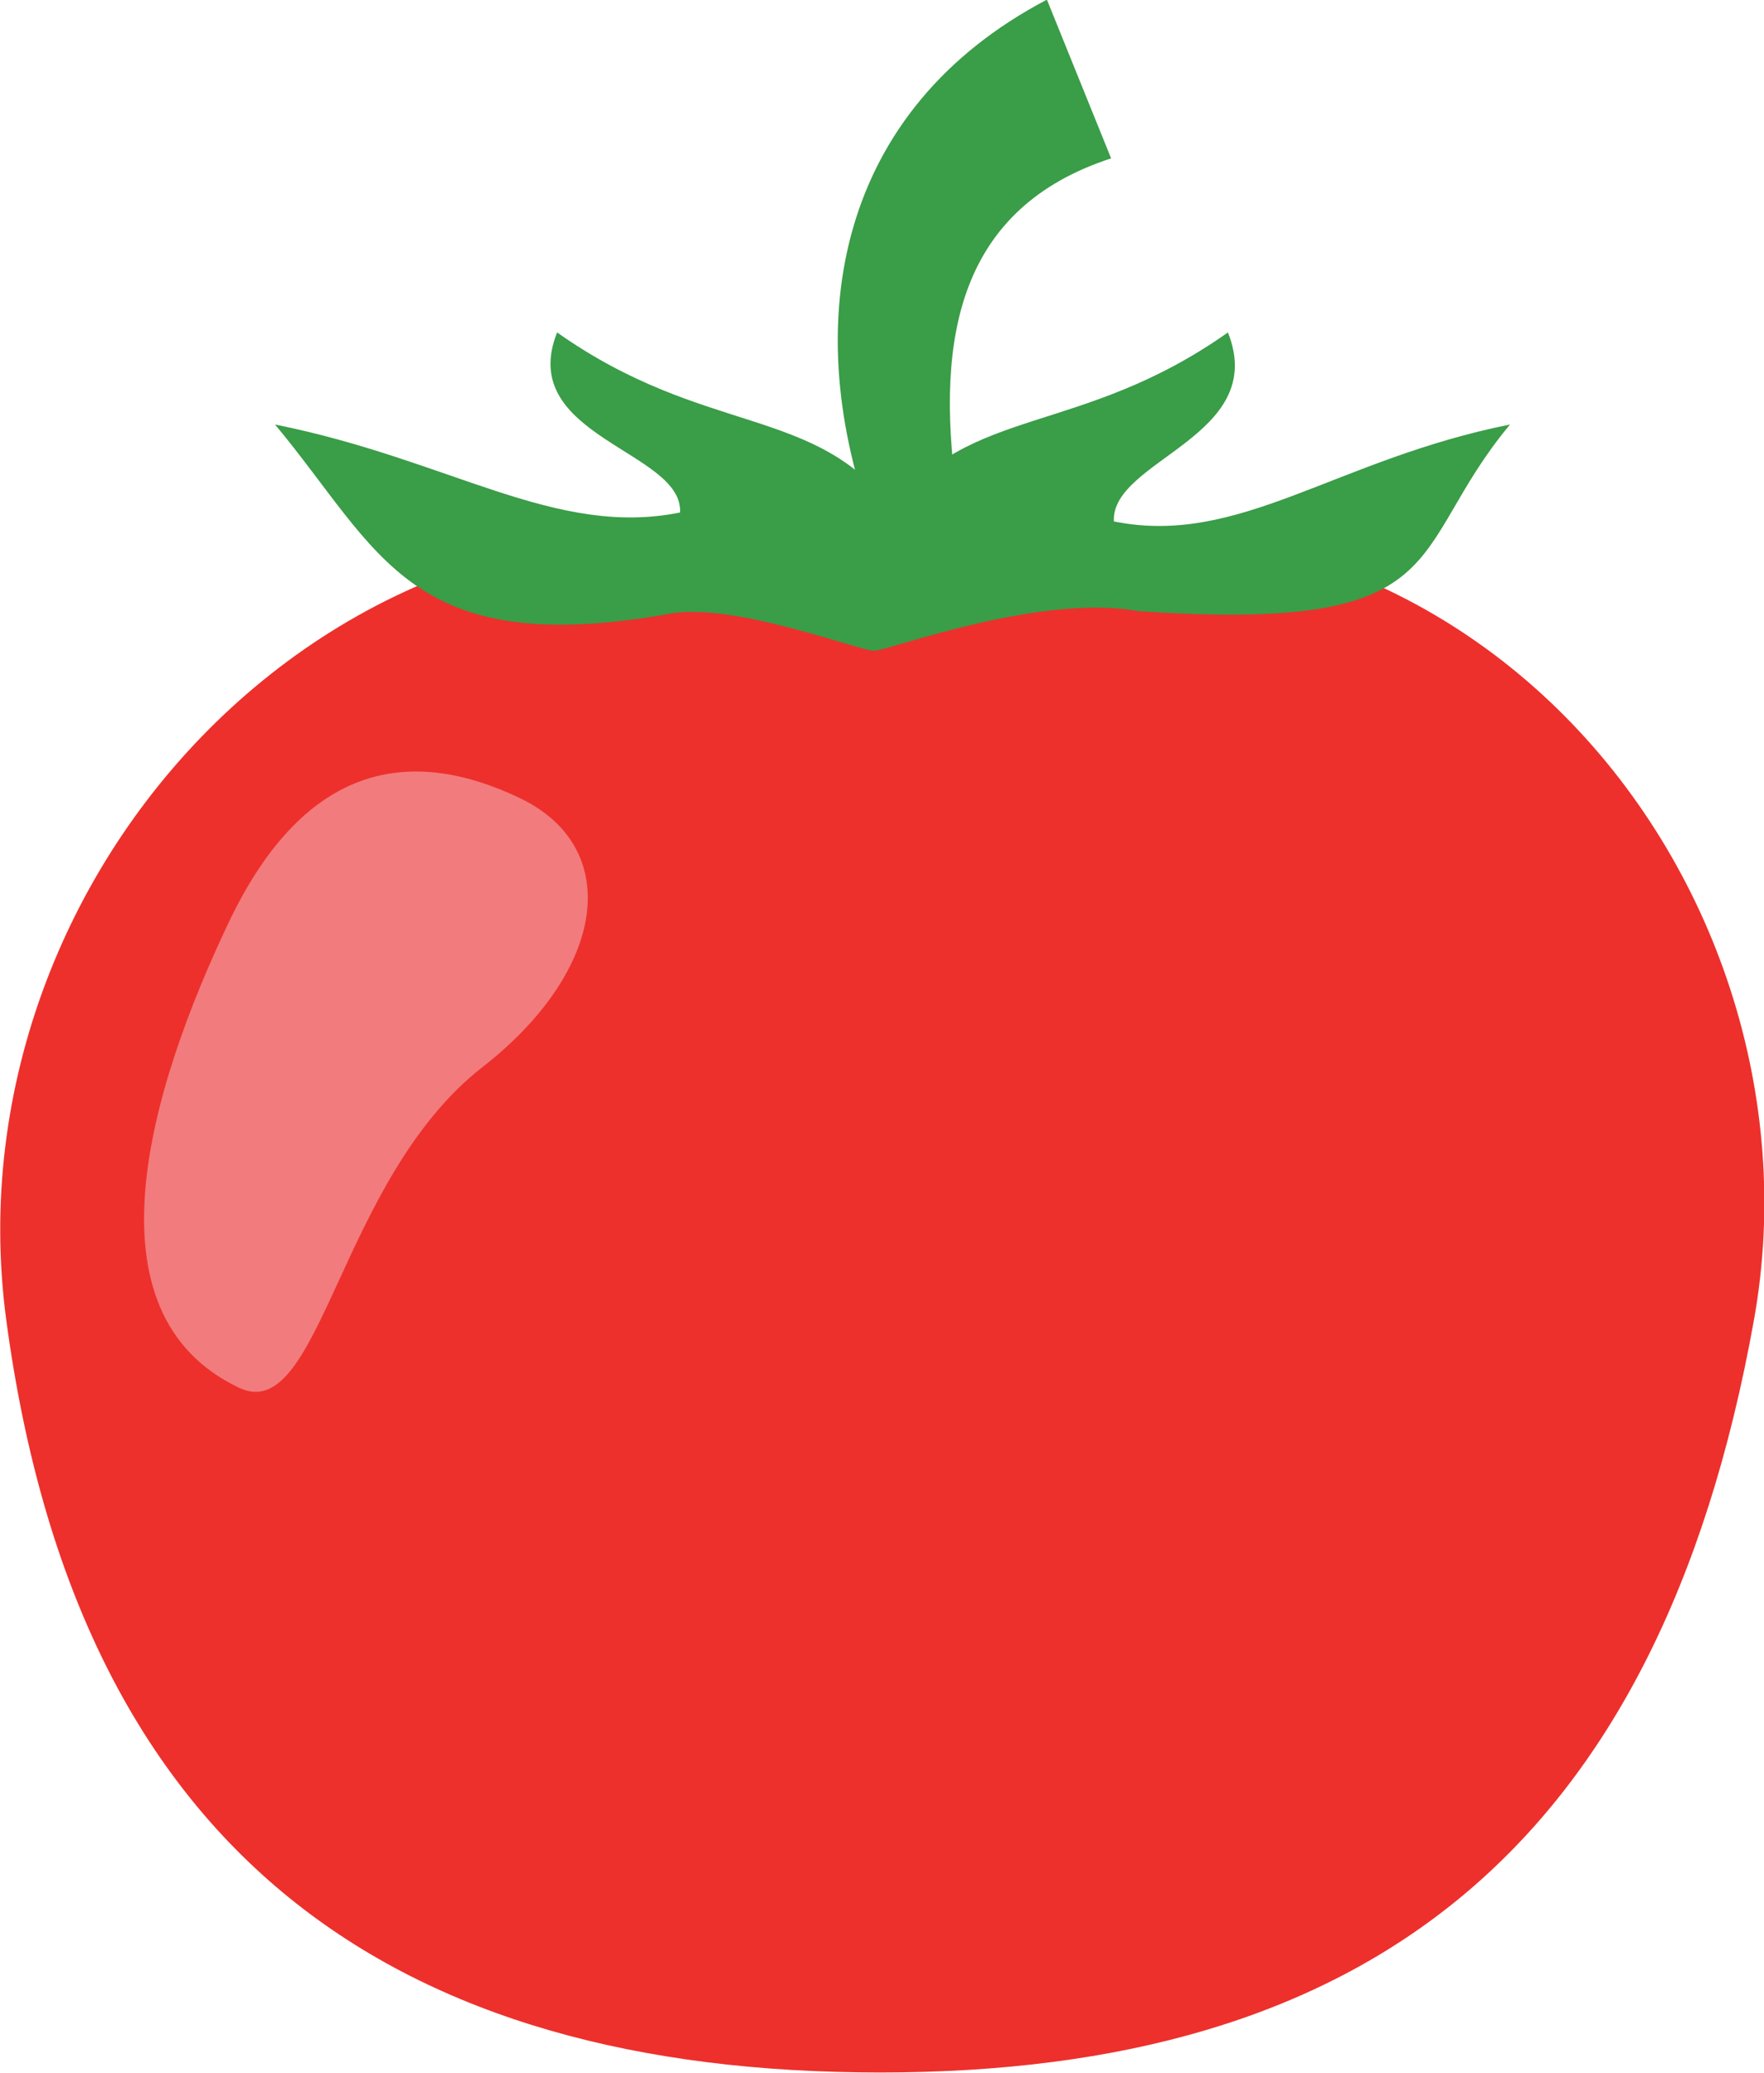 <svg xmlns="http://www.w3.org/2000/svg" xml:space="preserve" viewBox="0 0 229.306 269.445"><path fill="#ed302c" d="M228.005 171.56c-12.412 69.286-50.863 97.856-113.602 97.856-62.735 0-104.249-27.974-113.594-97.856-8.122-60.703 48.414-118.954 113.594-97.853 72.984-23.228 123.995 39.842 113.602 97.853"/><path fill="#f27b7d" d="M62.721 138.714c-18.75 14.624-21.048 46.721-31.642 41.69-20.448-9.705-11.586-38.924-1.39-60.41 10.2-21.482 24.251-22.723 37.802-16.288 13.551 6.431 11.42 22.388-4.77 35.008"/><path fill="#3a9d47" d="M113.087 67.43c-9.095-25.88-4.212-53.173 23.003-67.476l8.347 20.632c-19.683 6.421-22.847 23.094-20.117 43.285.018.106.032.162.032.162l-11.265 3.398"/><path fill="#3a9d47" d="M144.797 67.784c-.42-8.023 20.222-11.008 14.824-24.57-19.188 13.562-33.625 9.42-43.602 22.915-9.977-13.495-24.414-9.353-43.6-22.914-5.397 13.561 16.406 15.389 15.986 23.408-16.288 3.284-29.84-6.866-52.655-11.438 13.798 16.557 17.39 30.789 51.805 24.513 8.682-1.193 24.618 5.098 26.181 4.897 2.629-.343 21.68-7.441 34.236-5.144 41.803 2.826 34.518-7.709 48.32-24.266-22.82 4.572-35.203 15.887-51.495 12.599"/></svg>